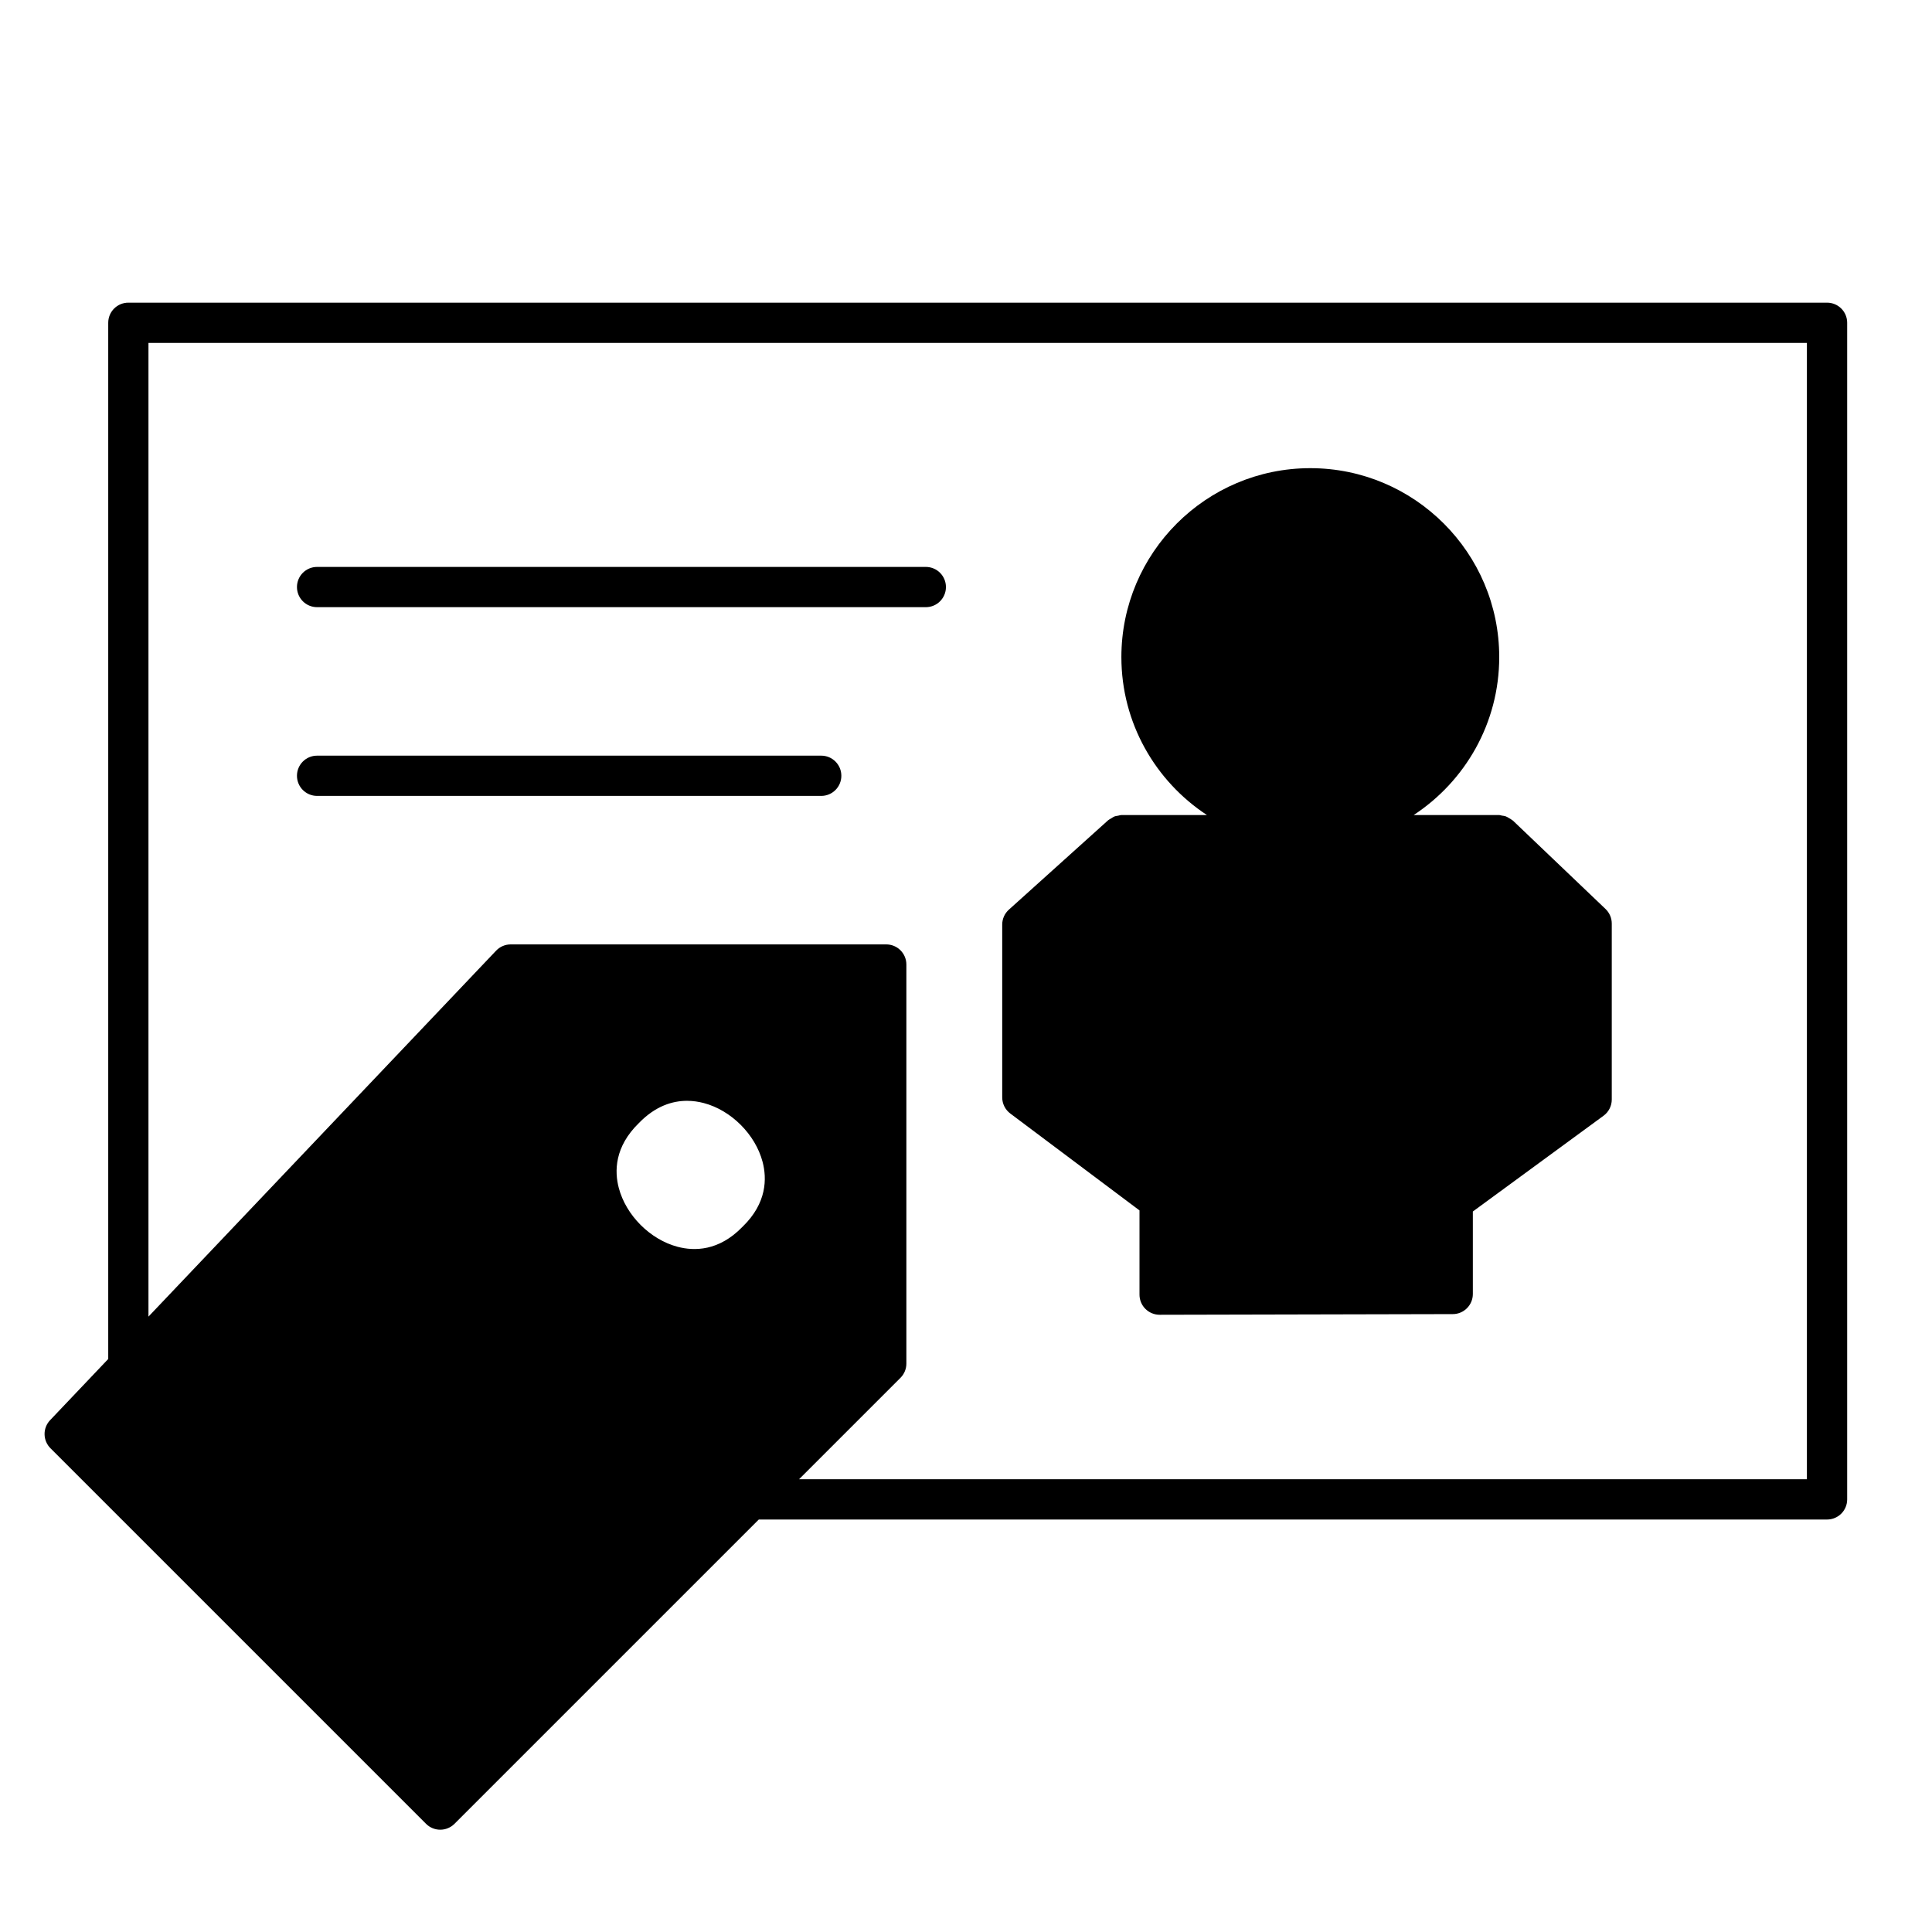<svg xmlns="http://www.w3.org/2000/svg" viewBox="0 0 96 96"><path d="m25.376,47.927L3.214,71.255l18.662,18.662,22.162-22.161v-19.829h-18.662Zm12.226,13.738c-4.197,4.321-10.889-2.368-6.565-6.565,4.199-4.322,10.888,2.368,6.565,6.565Z" class="sgmaincolor"/><path d="m79.089,54.634v-8.743l-4.602-4.392h-18.749l-4.934,4.444v8.586l6.817,5.113v4.687l14.564-.033v-4.605l6.904-5.058Z" class="sgmaincolor"/><circle cx="65.112" cy="32.651" r="8.387" class="sgmaincolor"/><path d="m90.785,15.039H6.378c-.553,0-1,.447-1,1v51.488l-2.888,3.04c-.374.393-.366,1.012.018,1.396l18.661,18.661c.195.195.451.293.707.293s.512-.098.707-.293l15.121-15.12h53.081c.553,0,1-.447,1-1V16.039c0-.553-.447-1-1-1ZM21.876,88.502l-17.265-17.265,21.195-22.311h17.231v18.415l-21.162,21.16Zm67.909-14.999h-50.081l5.04-5.04c.188-.188.293-.441.293-.707v-19.829c0-.553-.447-1-1-1h-18.661c-.274,0-.536.112-.725.312l-17.274,18.183V17.039h82.407v56.464Zm-54.309-20.627c-1.887-.495-3.718.047-5.136,1.506-1.481,1.438-2.023,3.269-1.528,5.154.541,2.062,2.29,3.811,4.352,4.353.456.12.909.179,1.354.179,1.391,0,2.704-.579,3.792-1.695,1.473-1.436,2.012-3.263,1.518-5.145-.542-2.062-2.29-3.81-4.351-4.352Zm1.43,8.071c-.008.007-.015.014-.021.021-1.17,1.205-2.392,1.202-3.212.985-1.364-.358-2.567-1.562-2.926-2.926-.215-.819-.219-2.041,1.007-3.231.822-.846,1.669-1.097,2.384-1.097.305,0,.585.046.83.11,1.364.358,2.566,1.561,2.925,2.925.215.819.219,2.042-.986,3.212Zm19.715-.805v4.188c0,.266.105.521.294.708.188.187.441.292.706.292h.002l14.564-.033c.552,0,.998-.448.998-1v-4.098l6.494-4.758c.257-.188.409-.488.409-.807v-8.743c0-.273-.112-.535-.31-.724l-4.602-4.392c-.01-.009-.023-.012-.033-.021-.048-.042-.102-.069-.156-.1-.056-.033-.108-.069-.17-.091-.058-.021-.119-.025-.181-.035-.051-.008-.099-.029-.151-.029h-4.24c2.557-1.679,4.251-4.568,4.251-7.849,0-5.176-4.211-9.387-9.388-9.387s-9.387,4.211-9.387,9.387c0,3.281,1.695,6.17,4.251,7.849h-4.239c-.062,0-.121.022-.181.034-.051.01-.102.011-.151.028-.07.025-.131.068-.194.108-.043.027-.091.045-.129.079-.004.003-.009.005-.013.008l-4.934,4.444c-.211.189-.331.46-.331.743v8.586c0,.314.148.611.4.8l6.417,4.812Zm1.104-27.491c0-4.073,3.313-7.387,7.387-7.387s7.388,3.313,7.388,7.387-3.314,7.388-7.388,7.388-7.387-3.314-7.387-7.388Zm7.551,12.574l-5.363-2.725h10.532l-5.17,2.725Zm-13.472,1.164l4.092-3.687,8.935,4.541c.041.02.083.031.125.046.027.01.053.022.081.029.082.021.164.033.247.033,0,0,0,0,0,0s0,0,0,0c.084,0,.169-.013.253-.035.026-.007.049-.019.074-.028.046-.016.094-.029.138-.052l8.567-4.516,3.771,3.599v7.809l-4.902,3.592v-9.067c0-.553-.447-1-1-1s-1,.447-1,1v11.032s0,.005,0,.008v3.606l-12.564.029v-3.581s0-.003,0-.005v-11.043c0-.553-.447-1-1-1s-1,.447-1,1v8.945l-4.818-3.614v-7.641ZM14.756,29.17c0-.553.447-1,1-1h30.247c.553,0,1,.447,1,1s-.447,1-1,1H15.756c-.553,0-1-.447-1-1Zm0,9.378c0-.553.447-1,1-1h25.05c.553,0,1,.447,1,1s-.447,1-1,1H15.756c-.553,0-1-.447-1-1Z"/></svg>
